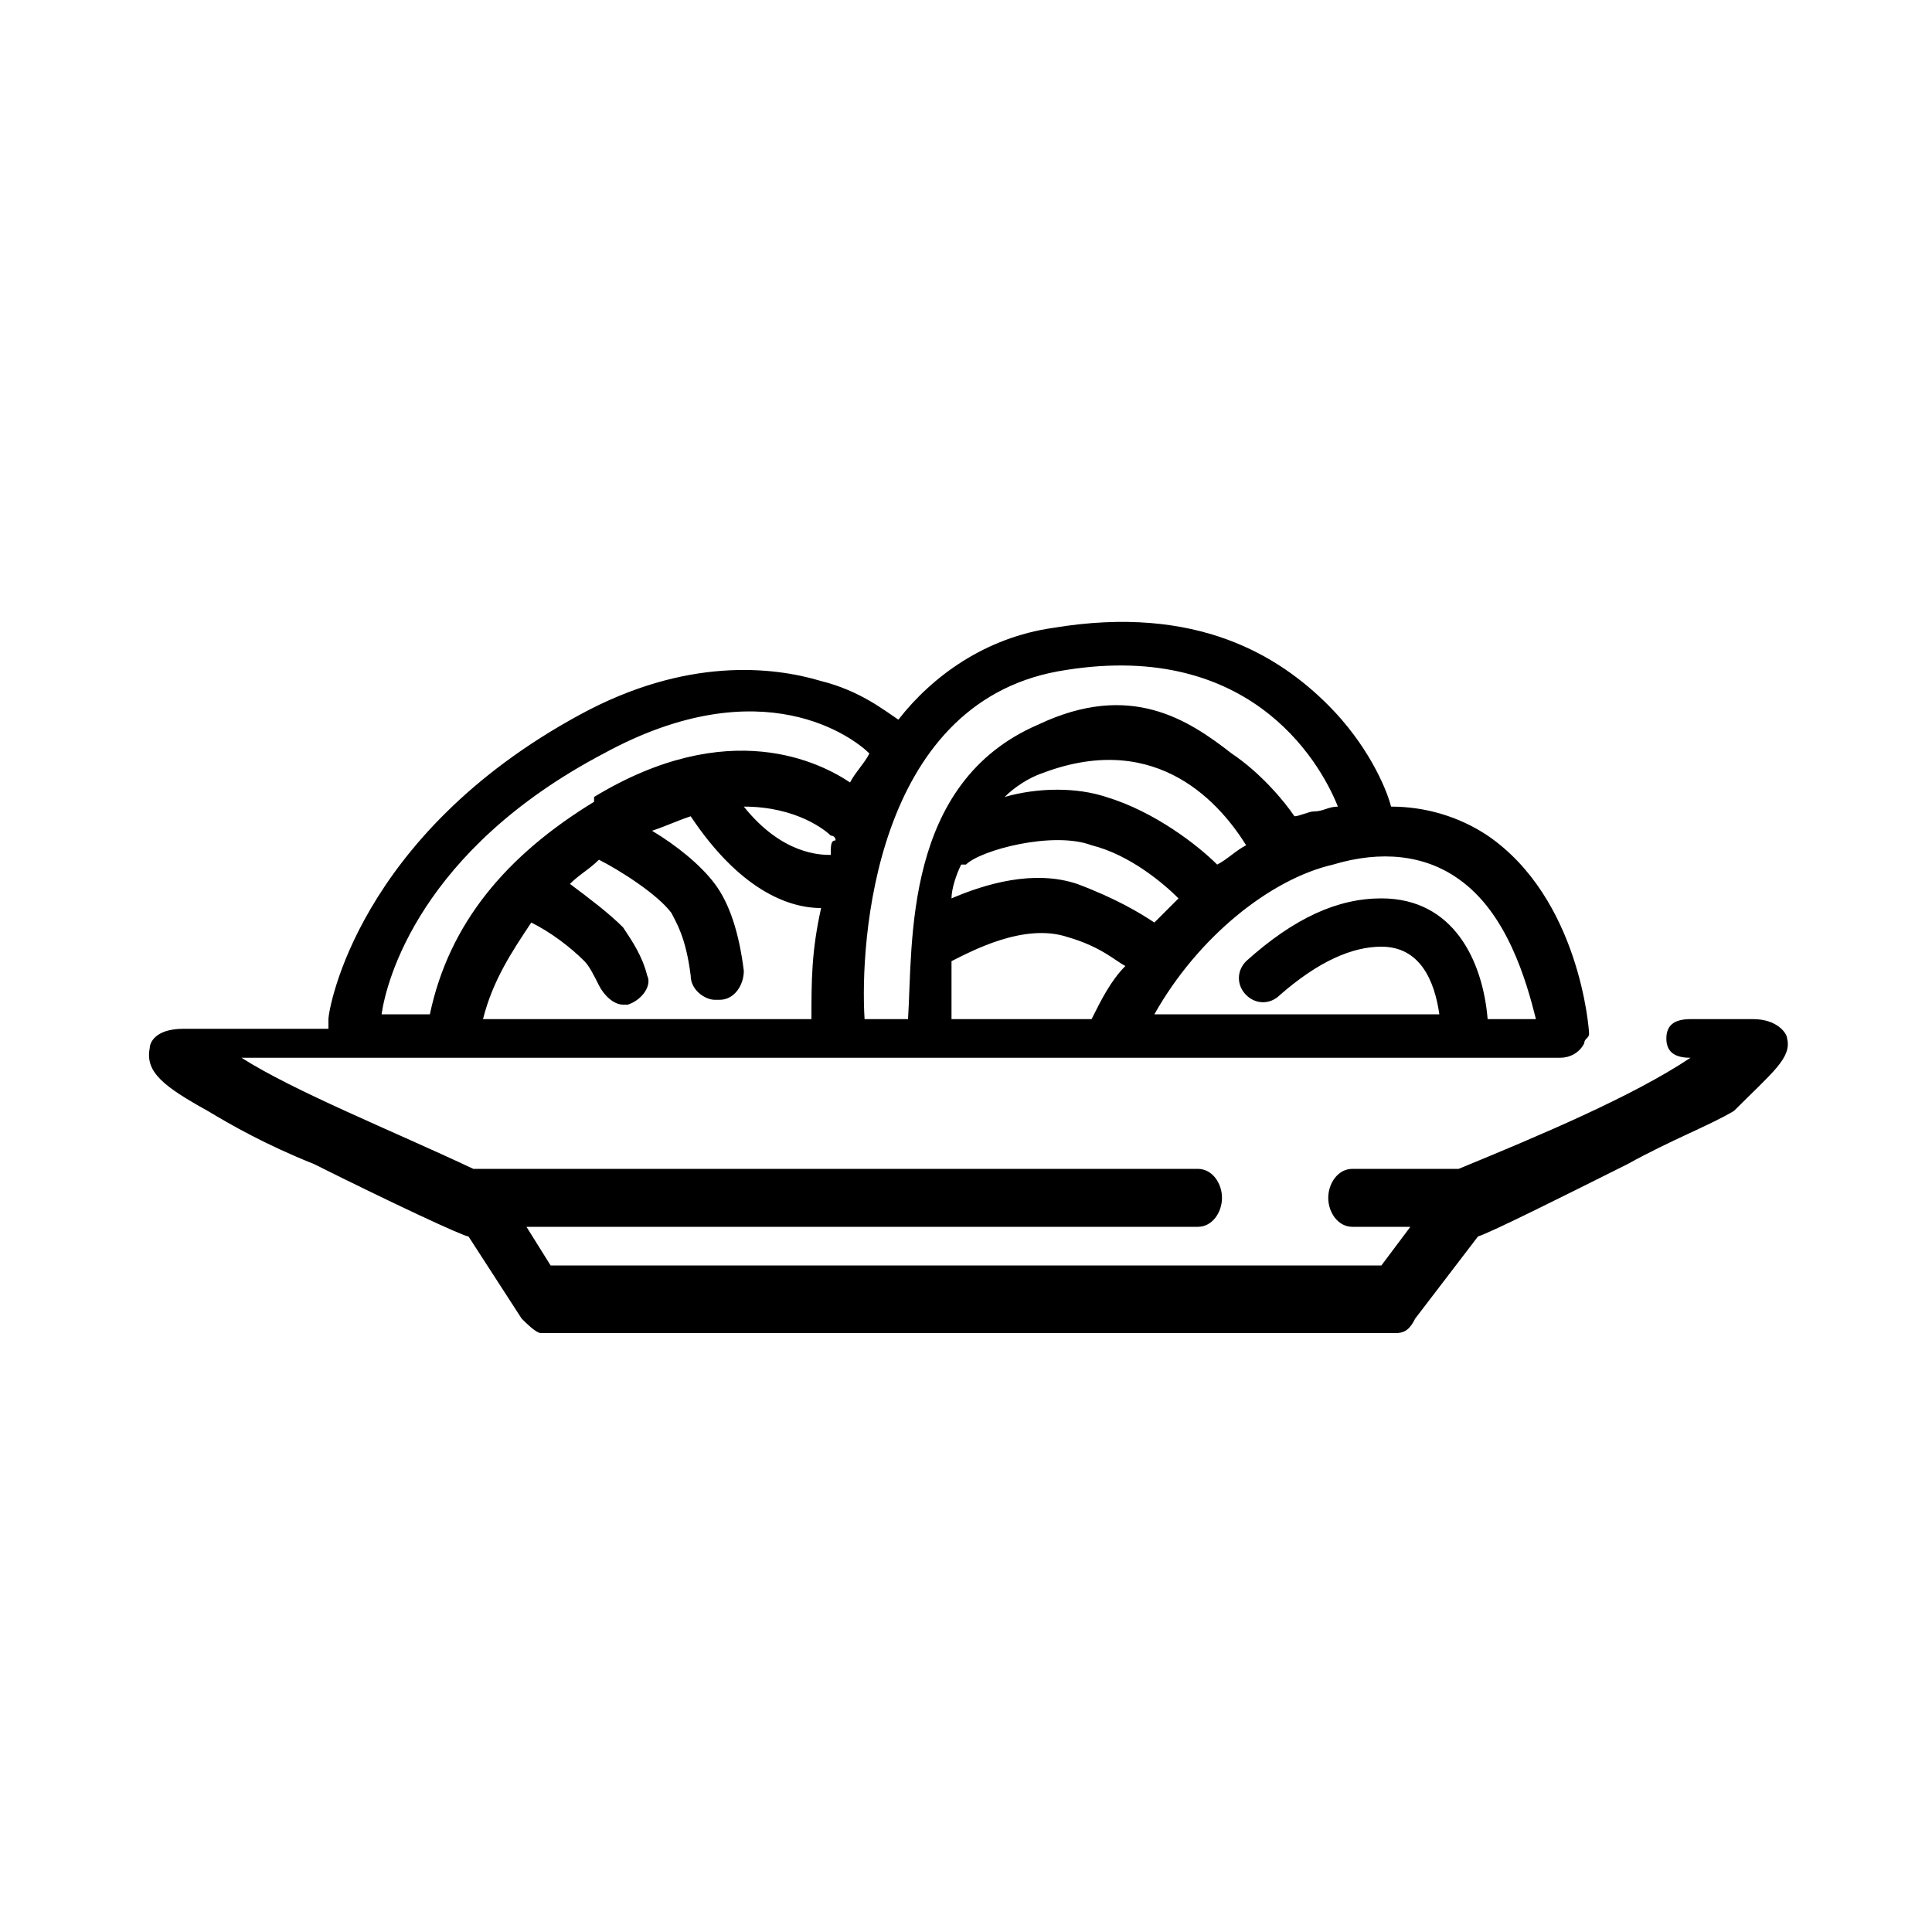 <?xml version="1.0" encoding="utf-8"?>
<!-- Generator: Adobe Illustrator 20.1.0, SVG Export Plug-In . SVG Version: 6.00 Build 0)  -->
<svg version="1.1" id="Layer_1" xmlns="http://www.w3.org/2000/svg" xmlns:xlink="http://www.w3.org/1999/xlink" x="0px" y="0px"
	 viewBox="0 0 40 40" style="enable-background:new 0 0 40 40;" xml:space="preserve">
<style type="text/css">
	.st0{fill:#000001;}
</style>
<path class="st0" d="M37,21.5c0-0.1-0.2-0.4-0.7-0.4H35c-0.3,0-0.5,0.1-0.5,0.4c0,0.3,0.2,0.4,0.5,0.4h0c-1.2,0.8-3.1,1.6-4.8,2.3
	h-2.2c-0.3,0-0.5,0.3-0.5,0.6c0,0.3,0.2,0.6,0.5,0.6h1.2l-0.6,0.8H11.4l-0.5-0.8h13.9c0.3,0,0.5-0.3,0.5-0.6c0-0.3-0.2-0.6-0.5-0.6
	H9.8c-1.7-0.8-3.7-1.6-4.8-2.3h27.3c0.2,0,0.4-0.1,0.5-0.3c0-0.1,0.1-0.1,0.1-0.2c0-0.1-0.2-2.8-2.1-4.1c-0.6-0.4-1.3-0.6-2-0.6
	c-0.1-0.4-0.5-1.3-1.3-2.1c-1-1-2.7-2.1-5.7-1.6c-1.4,0.2-2.5,1-3.2,1.9c-0.3-0.2-0.8-0.6-1.6-0.8c-1-0.3-2.8-0.5-5,0.7
	c-4.6,2.5-5.2,6.1-5.2,6.3c0,0,0,0.2,0,0.2H3.8c-0.6,0-0.7,0.3-0.7,0.4c-0.1,0.5,0.3,0.8,1.2,1.3c0.5,0.3,1.2,0.7,2.2,1.1
	c1.6,0.8,3.1,1.5,3.2,1.5c0,0,0,0,0,0l1.1,1.7c0.1,0.1,0.3,0.3,0.4,0.3h17.7c0.2,0,0.3-0.1,0.4-0.3l1.3-1.7c0.3-0.1,1.7-0.8,3.1-1.5
	c0.9-0.5,1.7-0.8,2.2-1.1C36.7,22.2,37.1,21.9,37,21.5z M16.8,21.1H10c0.2-0.8,0.6-1.4,1-2c0.4,0.2,0.8,0.5,1.1,0.8
	c0.1,0.1,0.2,0.3,0.3,0.5c0.1,0.2,0.3,0.4,0.5,0.4c0,0,0.1,0,0.1,0c0.3-0.1,0.5-0.4,0.4-0.6c-0.1-0.4-0.3-0.7-0.5-1
	c-0.3-0.3-0.7-0.6-1.1-0.9c0.2-0.2,0.4-0.3,0.6-0.5c0.4,0.2,1.2,0.7,1.5,1.1c0.1,0.2,0.3,0.5,0.4,1.3c0,0.3,0.3,0.5,0.5,0.5
	c0,0,0,0,0.1,0c0.3,0,0.5-0.3,0.5-0.6c-0.1-0.8-0.3-1.4-0.6-1.8c-0.3-0.4-0.8-0.8-1.3-1.1c0.3-0.1,0.5-0.2,0.8-0.3
	c1,1.5,2,1.9,2.7,1.9C16.8,19.7,16.8,20.3,16.8,21.1z M17.2,17.7c-0.2,0-1,0-1.8-1c1.1,0,1.7,0.5,1.8,0.6c0,0,0.1,0,0.1,0.1
	C17.2,17.4,17.2,17.5,17.2,17.7z M22.6,21.1h-2.9c0,0,0-0.2,0-0.2c0-0.3,0-0.6,0-1c0.4-0.2,1.5-0.8,2.4-0.5c0.7,0.2,1,0.5,1.2,0.6
	C23,20.3,22.8,20.7,22.6,21.1z M22.6,17.5c0.8,0.2,1.5,0.8,1.8,1.1c-0.2,0.2-0.3,0.3-0.5,0.5c-0.3-0.2-0.8-0.5-1.6-0.8
	c-0.9-0.3-1.9,0-2.6,0.3c0-0.2,0.1-0.5,0.2-0.7c0,0,0,0,0.1,0C20.3,17.6,21.8,17.2,22.6,17.5z M20.8,16.5c0.2-0.2,0.5-0.4,0.8-0.5
	c2.4-0.9,3.7,0.7,4.2,1.5c-0.2,0.1-0.4,0.3-0.6,0.4c-0.4-0.4-1.3-1.1-2.3-1.4C22.3,16.3,21.5,16.3,20.8,16.5z M30.2,18.2
	c1,0.7,1.4,2.1,1.6,2.9h-1c-0.1-1.2-0.7-2.5-2.2-2.5c-0.9,0-1.8,0.4-2.8,1.3c-0.2,0.2-0.2,0.5,0,0.7c0.2,0.2,0.5,0.2,0.7,0
	c0.8-0.7,1.5-1,2.1-1c0.8,0,1.1,0.7,1.2,1.4h-5.9c0.9-1.6,2.4-2.8,3.7-3.1C28.6,17.6,29.5,17.7,30.2,18.2z M21.9,13.9
	c3.9-0.7,5.4,1.8,5.8,2.8c-0.2,0-0.3,0.1-0.5,0.1c-0.1,0-0.3,0.1-0.4,0.1c-0.2-0.3-0.7-0.9-1.3-1.3c-0.9-0.7-2.1-1.5-4-0.6
	c-2.8,1.2-2.6,4.5-2.7,6.1h-0.9C17.8,19.5,18.1,14.6,21.9,13.9z M12.5,15.6c3.3-1.8,5.2-0.3,5.5,0c-0.1,0.2-0.3,0.4-0.4,0.6
	c-0.6-0.4-2.5-1.4-5.3,0.3v0c0,0,0,0.1,0,0.1c-1.8,1.1-3,2.5-3.4,4.4h-1C8,20.3,8.7,17.6,12.5,15.6z"/>
</svg>
